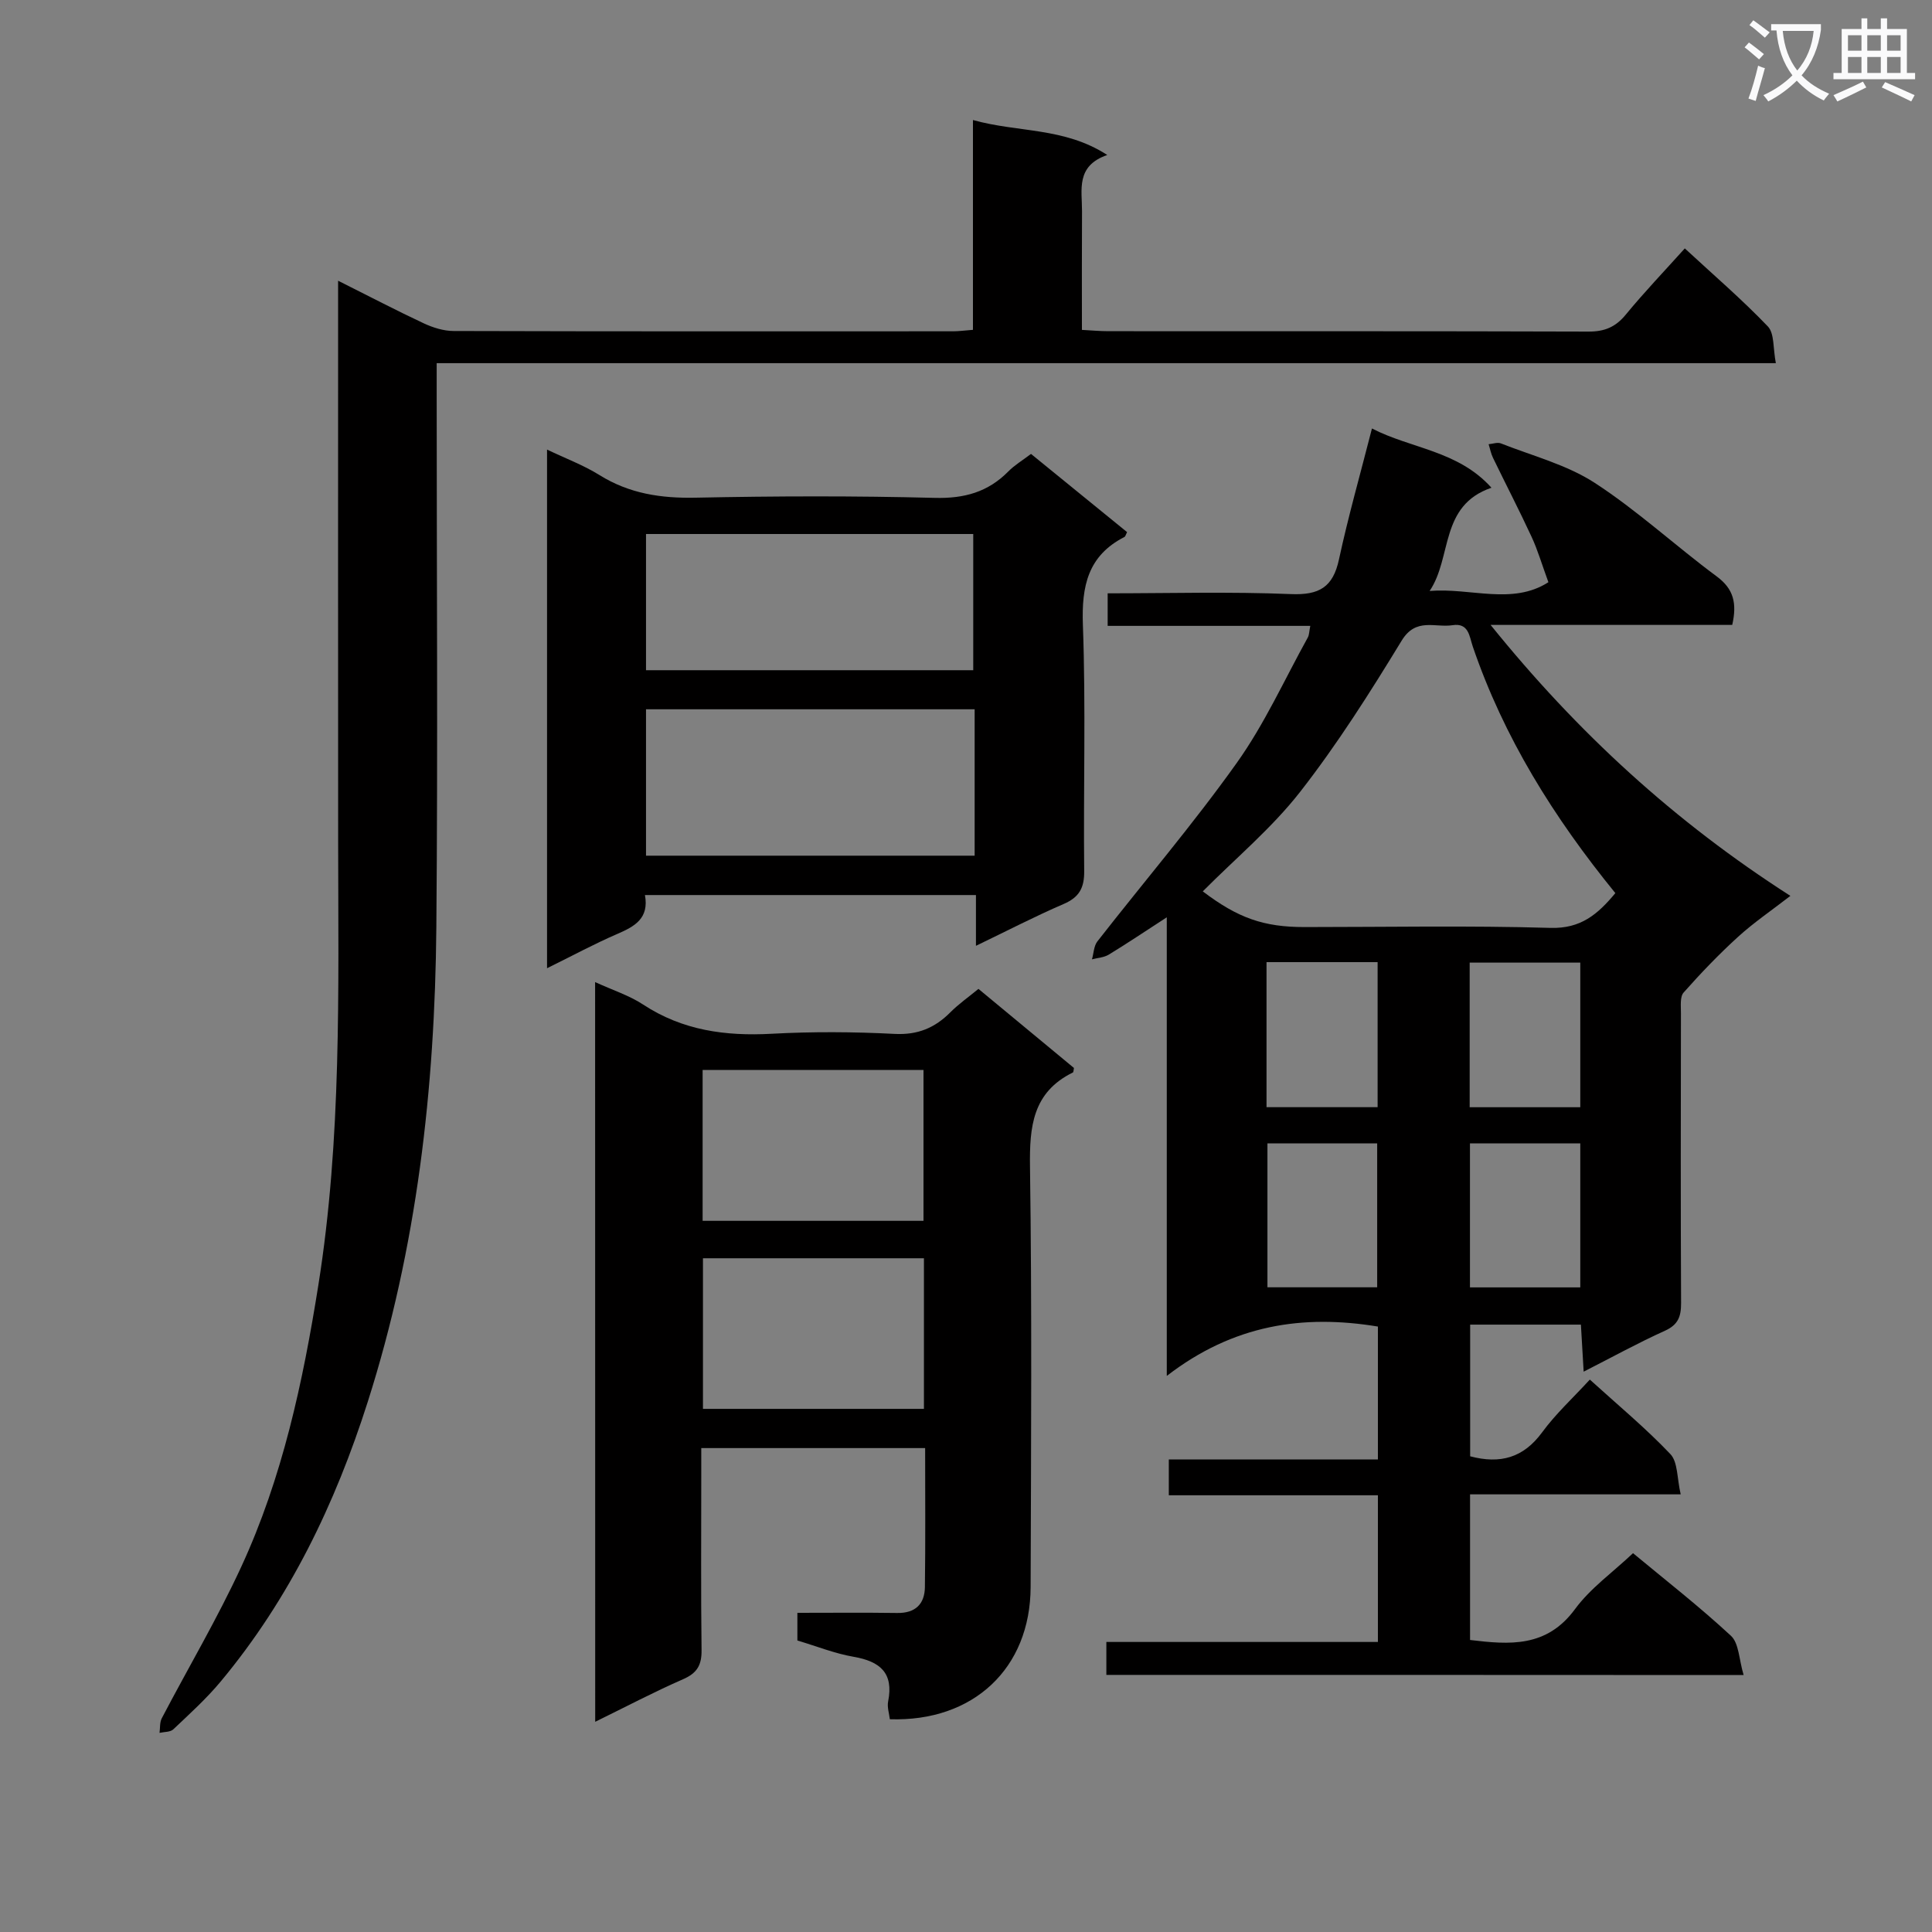 <svg enable-background="new 0 0 400 400" viewBox="0 0 400 400" xmlns="http://www.w3.org/2000/svg"><rect x="0" y="0" width="400" height="400" fill="#808080" stroke="none"/><path d="m362.1 8.8c1.1.8 2.1 1.6 3.1 2.4l-1 1.1c-1.3-1.1-2.3-2-3-2.5zm1.9 4.8c.5.2.9.4 1.4.5-.6 2.3-1.3 4.5-1.9 6.8l-1.5-.5c.8-2.1 1.4-4.3 2-6.8zm-1-9.4c1.3.9 2.4 1.8 3.4 2.5l-1 1.1c-1.4-1.2-2.4-2.1-3.2-2.6zm3.7 2.2v-1.4h10.3v1.2c-.5 3.6-1.8 6.8-4 9.4 1.5 1.6 3.4 2.8 5.7 3.8-.3.4-.7.8-1.1 1.4-2.3-1.1-4.1-2.5-5.6-4.1-1.6 1.6-3.6 3.1-5.9 4.3-.3-.5-.7-.9-1-1.3 2.4-1.1 4.4-2.5 6-4.1-1.9-2.5-3-5.6-3.3-9.3h-1.1zm8.8 0h-6.4c.3 3.3 1.3 6 3 8.2 2-2.3 3.1-5.1 3.4-8.2z" fill="#fafafb"/><path d="m385.3 3.8h1.3v2.2h2.8v-2.2h1.3v2.2h4.1v9.1h1.7v1.3h-16.9v-1.3h1.7v-9.1h4.1v-2.2zm.4 13.1.7 1.2c-1.8.9-3.8 1.9-6 2.9-.2-.4-.5-.8-.8-1.3 2.3-1 4.3-1.9 6.1-2.8zm-3.1-6.4h2.8v-3.2h-2.8zm0 4.6h2.8v-3.3h-2.8zm4-4.6h2.8v-3.2h-2.8zm0 4.6h2.8v-3.3h-2.8zm3.7 1.9c2.1.9 4.1 1.8 6.1 2.7l-.7 1.3c-2.2-1.1-4.2-2-6.1-2.9zm3.2-9.7h-2.8v3.2h2.8zm-2.8 7.8h2.8v-3.3h-2.8z" fill="#fafafb"/><g fill="#010000"><path d="m229.06 346.77c0-2.39 0-4.34 0-6.82h56.22c0-10.28 0-20.03 0-30.37-14.42 0-28.66 0-43.29 0 0-2.65 0-4.73 0-7.41h43.29c0-9.54 0-18.47 0-27.52-15.49-2.56-29.95-.41-43.71 10.22 0-32.48 0-63.19 0-94.95-4.59 2.97-8.25 5.44-12.02 7.73-.99.6-2.31.66-3.47.97.36-1.25.38-2.76 1.12-3.71 9.62-12.33 19.8-24.24 28.86-36.96 5.75-8.06 9.88-17.26 14.71-25.97.29-.52.27-1.21.51-2.4-14.14 0-27.88 0-41.95 0 0-2.41 0-4.29 0-6.74 12.72 0 25.34-.36 37.94.16 5.83.24 8.71-1.4 9.95-7.18 1.91-8.86 4.4-17.6 6.83-27.11 8.05 4.18 17.81 4.55 24.74 12.27-10.8 3.7-8.1 14.42-12.8 21.37 8.51-.69 17.13 2.98 24.59-1.81-1.38-3.77-2.22-6.68-3.48-9.39-2.55-5.51-5.35-10.9-7.99-16.36-.43-.88-.61-1.88-.91-2.82.85-.07 1.83-.45 2.54-.17 6.56 2.59 13.65 4.41 19.46 8.19 8.86 5.76 16.71 13.05 25.24 19.36 3.5 2.59 4.21 5.55 3.2 10.03-16.29 0-32.67 0-50.03 0 18.03 22.35 38.12 40.75 62.07 56.1-3.95 3.06-7.59 5.53-10.81 8.46-3.98 3.62-7.72 7.52-11.29 11.55-.8.9-.55 2.84-.56 4.3-.03 19.99-.07 39.99.03 59.98.01 2.79-.59 4.5-3.35 5.75-5.56 2.51-10.91 5.46-16.82 8.47-.21-3.69-.39-6.62-.57-9.74-7.76 0-15.19 0-22.93 0v27.26c6.22 1.65 11.03.32 14.9-4.96 2.82-3.85 6.4-7.13 9.88-10.92 5.78 5.25 11.55 10.03 16.67 15.42 1.57 1.65 1.36 5 2.14 8.34-15.17 0-29.25 0-43.61 0v30.15c8.19.99 15.85 1.6 21.72-6.38 3.19-4.34 7.82-7.62 12.02-11.59 6.6 5.48 13.7 11.01 20.27 17.1 1.68 1.55 1.66 4.93 2.63 8.13-44.57-.03-88.09-.03-131.94-.03zm105.38-161.86c-12.8-15.72-23.11-32.27-29.52-51.06-.71-2.08-.81-4.94-4.19-4.41-3.61.56-7.57-1.65-10.52 3.18-6.55 10.74-13.32 21.45-21.05 31.35-5.87 7.51-13.36 13.75-20.14 20.58 7.31 5.54 12.62 7.39 21.07 7.39 16.98 0 33.96-.33 50.92.17 6.25.18 9.75-2.77 13.43-7.2zm-72.22 14.29v30.03h23c0-10.22 0-20.08 0-30.03-7.79 0-15.21 0-23 0zm64.96 30.04c0-10.25 0-20.11 0-29.94-7.84 0-15.26 0-22.9 0v29.94zm-64.77 7.48v29.8h22.72c0-10.14 0-19.96 0-29.8-7.89 0-15.3 0-22.72 0zm41.93.01v29.81h22.84c0-9.98 0-19.83 0-29.81-7.83 0-15.24 0-22.84 0z"/><path d="m70 58.12c6.47 3.24 12.05 6.16 17.75 8.83 1.89.88 4.08 1.57 6.13 1.58 34.49.1 68.98.07 103.47.06 1.14 0 2.28-.16 4.09-.3 0-14.33 0-28.55 0-43.44 9.39 2.63 18.85 1.45 27.81 7.24-6.58 2.26-5.21 7.23-5.23 11.67-.05 7.98-.02 15.97-.02 24.54 1.96.1 3.7.27 5.45.27 33.16.02 66.31-.03 99.47.08 3.31.01 5.58-.95 7.68-3.51 3.79-4.61 7.92-8.93 12.22-13.71 5.91 5.47 11.83 10.55 17.19 16.15 1.39 1.45 1.06 4.55 1.66 7.61-92.64 0-184.51 0-277.26 0v6.33c0 36.82.25 73.65-.07 110.47-.29 33.36-4.01 66.28-14.21 98.27-6.73 21.12-16.18 40.75-30.42 57.86-2.97 3.57-6.45 6.72-9.83 9.92-.62.59-1.88.51-2.85.73.14-1.02.02-2.18.47-3.03 5.46-10.44 11.49-20.61 16.42-31.29 8.56-18.51 12.8-38.32 15.99-58.37 4.84-30.39 4.13-61.03 4.1-91.64-.03-36.66-.01-73.31-.01-109.97 0-1.82 0-3.64 0-6.35z"/><path d="m123.21 203.33c3.69 1.69 7.08 2.77 9.94 4.65 8.17 5.37 17.06 6.57 26.6 6.05 8.48-.46 17.01-.41 25.49.03 4.77.24 8.3-1.24 11.52-4.47 1.73-1.74 3.78-3.17 5.82-4.85 6.74 5.58 13.27 10.99 19.77 16.37-.09.42-.07.86-.23.94-8.33 4.1-8.99 11.21-8.87 19.54.41 28.99.22 58 .13 86.99-.05 16.82-11.84 27.94-29.15 27.37-.13-1.19-.59-2.51-.35-3.69 1.18-5.92-1.69-8.29-7.15-9.24-3.89-.67-7.63-2.18-11.64-3.37 0-1.77 0-3.52 0-5.73 7.05 0 13.85-.07 20.65.03 3.76.06 5.7-1.83 5.75-5.35.13-9.47.05-18.94.05-28.79-15.46 0-30.52 0-46.35 0v5.82c0 12-.09 24 .06 36 .04 3.08-.9 4.75-3.79 6.02-6.02 2.63-11.84 5.7-18.23 8.83-.02-51.3-.02-101.88-.02-153.15zm67.99 49.43c0-10.51 0-20.87 0-31.24-15.45 0-30.49 0-45.73 0v31.24zm.09 7.75c-15.48 0-30.67 0-45.75 0v31.18h45.75c0-10.59 0-20.84 0-31.18z"/><path d="m133.53 185.31c.88 4.81-2.08 6.47-5.65 8.02-4.81 2.07-9.43 4.58-14.62 7.13 0-36.09 0-71.47 0-107.38 3.79 1.82 7.53 3.21 10.84 5.27 6.19 3.86 12.76 4.84 19.95 4.69 16.49-.34 33-.39 49.48.04 6.1.16 11.01-1.19 15.24-5.48 1.27-1.29 2.88-2.25 4.69-3.62 6.62 5.39 13.27 10.8 19.89 16.19-.26.49-.33.89-.56 1.01-7.54 3.87-8.88 10.14-8.59 18.17.62 16.97.09 33.99.27 50.98.04 3.5-1.02 5.44-4.27 6.84-5.92 2.55-11.65 5.53-18.14 8.65 0-3.8 0-7.01 0-10.51-22.93 0-45.36 0-68.53 0zm68.26-38.46c-22.97 0-45.49 0-68.04 0v30.31h68.04c0-10.23 0-20.04 0-30.31zm-.29-8.09c0-9.6 0-18.95 0-28.2-22.83 0-45.22 0-67.75 0v28.2z"/></g></svg>